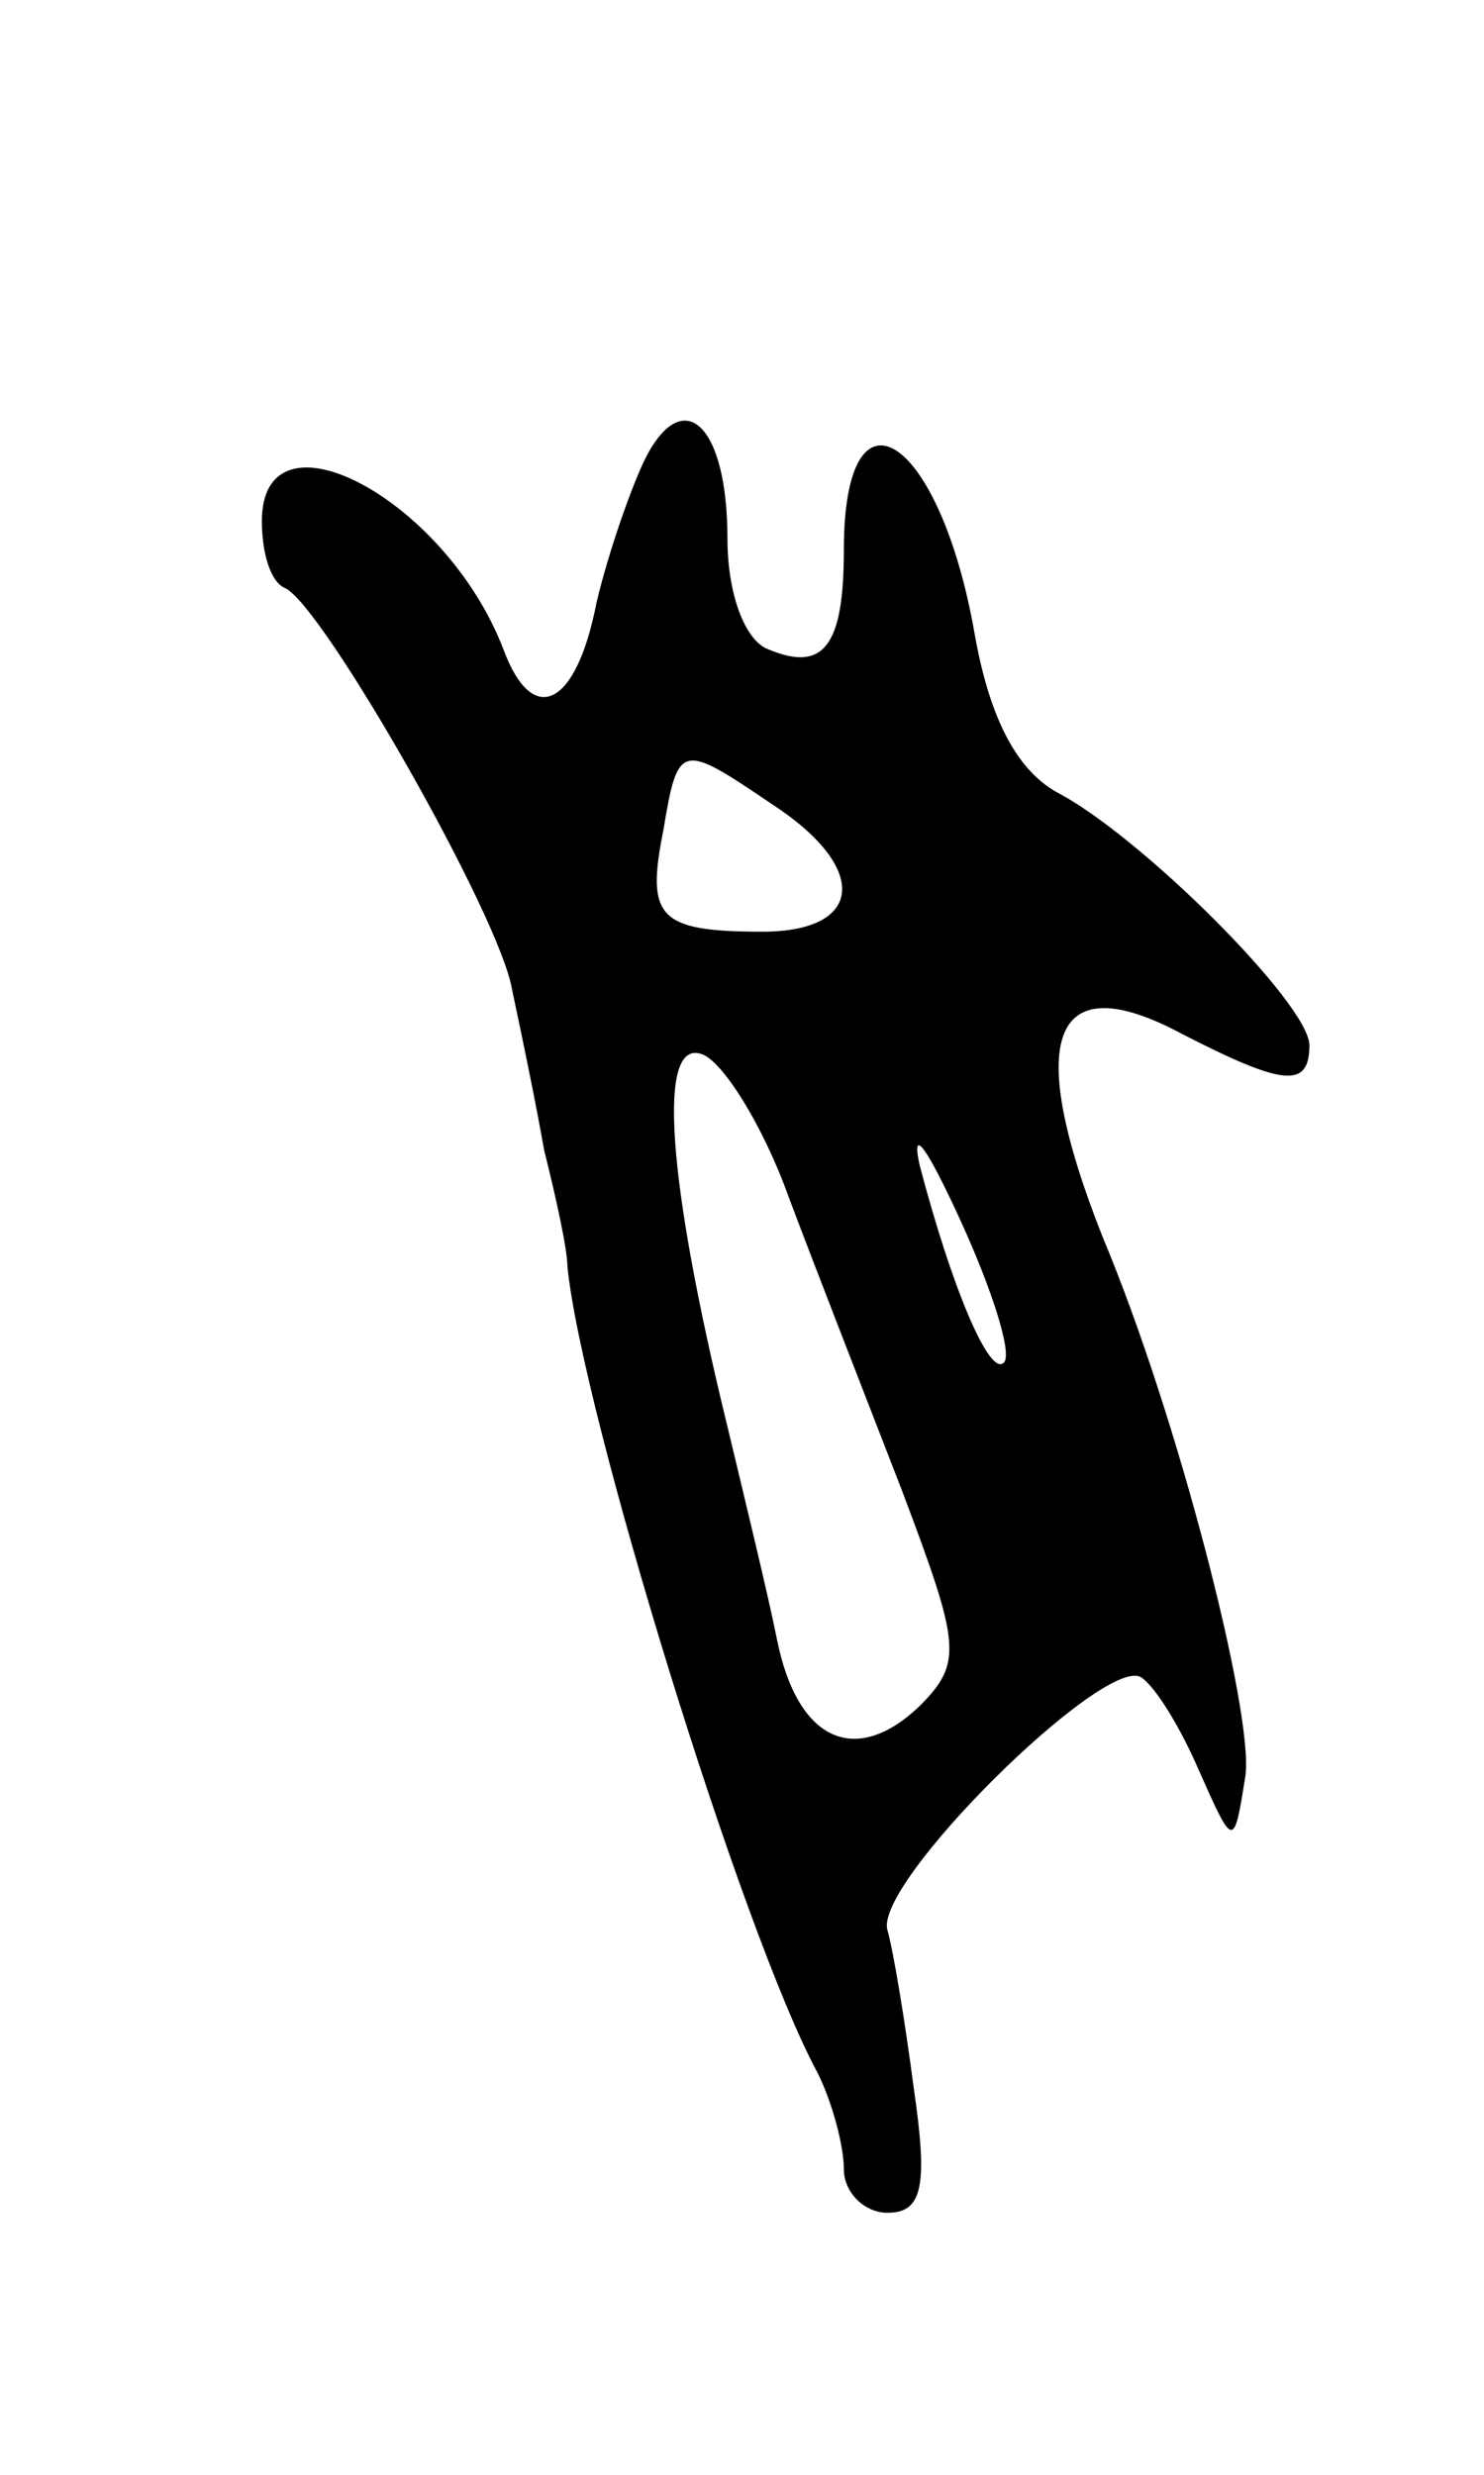 <svg version="1.0" xmlns="http://www.w3.org/2000/svg"
 width="51pt" height="85pt" viewBox="0 0 51 85"
 preserveAspectRatio="xMidYMid meet">
<g transform="translate(0,85) scale(0.1,-0.1)"
fill="#000000" stroke="none">
<path d="M222 693 c-5 -10 -13 -33 -17 -50 -7 -36 -22 -43 -32 -16 -20 52 -83
85 -83 44 0 -11 3 -21 8 -23 13 -6 74 -113 78 -138 3 -14 8 -38 11 -55 4 -16
8 -34 8 -40 5 -50 60 -229 86 -277 5 -10 9 -25 9 -33 0 -8 7 -15 15 -15 12 0
14 9 9 43 -3 23 -7 47 -9 54 -5 16 74 94 87 87 5 -3 14 -18 20 -32 12 -27 12
-27 16 -2 3 21 -23 123 -49 185 -27 68 -18 94 27 70 35 -18 44 -19 44 -4 0 14
-58 72 -87 87 -14 8 -23 26 -28 54 -12 69 -45 90 -45 29 0 -33 -7 -42 -26 -34
-8 3 -14 19 -14 38 0 39 -15 53 -28 28z m43 -119 c34 -22 32 -44 -3 -44 -36 0
-40 5 -34 35 5 30 6 30 37 9z m6 -135 c9 -24 27 -70 39 -101 20 -53 21 -59 6
-74 -22 -21 -42 -12 -49 23 -3 15 -11 48 -17 73 -21 86 -24 133 -9 128 7 -2
21 -24 30 -49z m74 -57 c-5 -5 -18 26 -29 68 -3 14 3 5 14 -19 11 -24 18 -46
15 -49z"/>
</g>
</svg>
